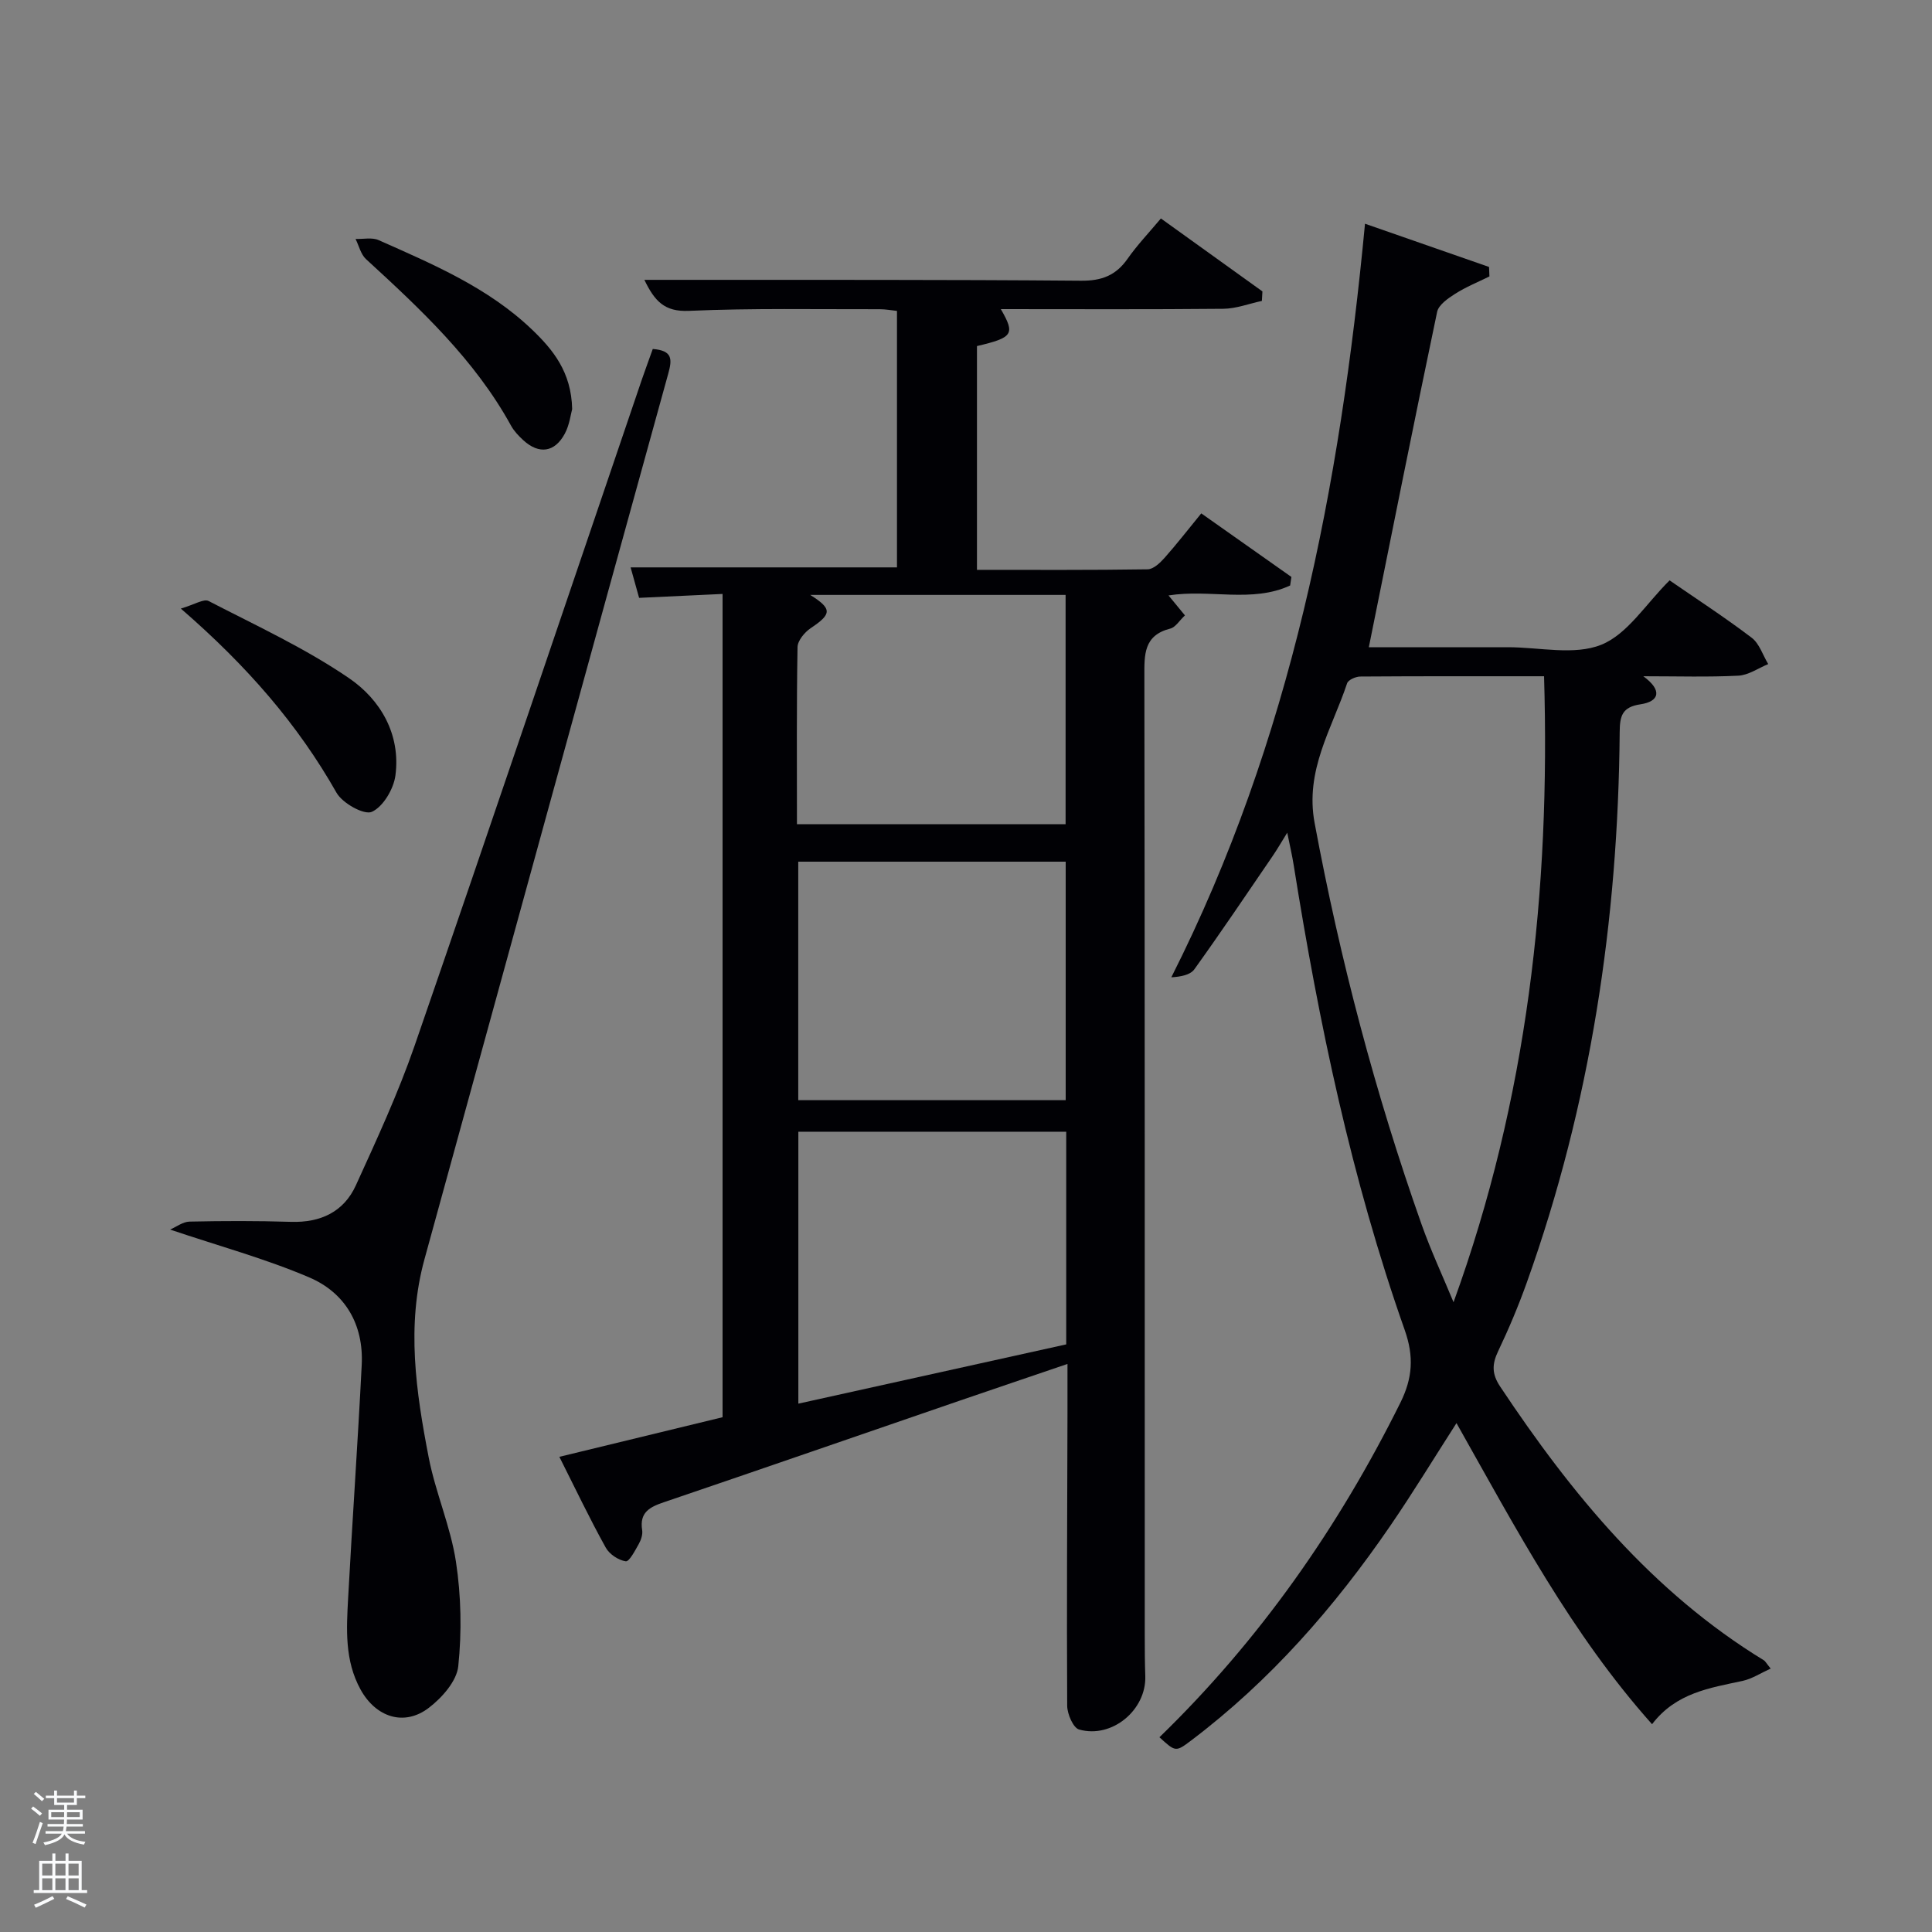 <svg enable-background="new 0 0 400 400" viewBox="0 0 400 400" xmlns="http://www.w3.org/2000/svg"><rect x="0" y="0" width="400" height="400" fill="#808080" stroke="none"/><path d="m6.44 374.46.42-.45c.65.47 1.27.95 1.85 1.44l-.45.49c-.65-.56-1.25-1.06-1.82-1.48m.93 7.33-.63-.26c.55-1.36 1.05-2.8 1.52-4.33.19.1.38.19.59.27-.46 1.29-.95 2.73-1.48 4.32m-.38-10.38.44-.42c.43.34 1.01.82 1.74 1.44l-.49.49c-.53-.51-1.09-1.01-1.69-1.51m2.5.35h1.72v-1.04h.59v1.04h3.52v-1.04h.59v1.04h1.75v.53h-1.75v1.42h-2.03v.97h3.22v2.03h-3.24c0 .35-.01.66-.03.93h3.32v.53h-3.37c-.03.27-.08.58-.15.94h3.96v.53h-3.71c.67.92 1.93 1.48 3.79 1.68-.13.24-.23.44-.29.59-2.13-.38-3.48-1.08-4.04-2.12-.43.97-1.77 1.72-4.03 2.23-.09-.19-.2-.37-.33-.55 2.1-.42 3.37-1.03 3.81-1.83h-3.36v-.53h3.58c.08-.29.13-.61.16-.94h-3.33v-.53h3.39c.02-.27.04-.58.04-.93h-3.23v-2.03h3.25v-.97h-2.07v-1.42h-1.73zm1.12 3.44v1h2.65c.01-.3.02-.44.02-.4v-.25-.35zm1.19-2h3.52v-.91h-3.52zm4.71 2h-2.63v.59c0 .15-.01.28-.01.4h2.64z" fill="#fafbfc"/><path d="m13.56 383.74h.63v1.52h2.72v6.07h1.13v.6h-11.06v-.6h1.13v-6.07h2.73v-1.52h.63v1.52h2.1v-1.52zm-2.69 8.83.38.56c-1.24.63-2.53 1.25-3.85 1.85-.1-.21-.21-.42-.34-.63 1.36-.55 2.63-1.15 3.81-1.78m-2.13-4.27h2.1v-2.45h-2.1zm0 3.04h2.1v-2.46h-2.1zm2.72-3.04h2.1v-2.45h-2.1zm0 3.04h2.1v-2.46h-2.1zm6.07 3.6c-1.41-.71-2.7-1.3-3.86-1.78l.35-.56c1.45.62 2.75 1.19 3.88 1.72zm-1.25-9.09h-2.1v2.45h2.1zm-2.09 5.49h2.1v-2.46h-2.1z" fill="#fafbfc"/><g fill="#010105"><path d="m115.81 301.62c11.54-2.8 22.48-5.46 33.79-8.2 0-56.5 0-113.07 0-170.45-5.53.26-11.24.53-17.28.81-.54-1.91-1.1-3.93-1.76-6.31h55.15c0-17.46 0-35.06 0-53.1-1.09-.11-2.35-.36-3.6-.35-13.16.03-26.34-.24-39.48.34-5.05.22-7.08-1.99-9.22-6.42h5.92c28.16.02 56.32-.06 84.47.18 4.29.04 7.23-1.09 9.65-4.54 1.99-2.84 4.41-5.38 6.9-8.35 7.16 5.14 14.09 10.12 21.02 15.1-.04.66-.07 1.32-.11 1.97-2.66.57-5.31 1.6-7.97 1.63-15.31.15-30.63.07-46.08.07 3 5.19 2.54 5.89-4.94 7.65v46.33c11.81 0 23.58.07 35.34-.11 1.19-.02 2.56-1.32 3.48-2.35 2.53-2.85 4.87-5.87 7.62-9.23 6.36 4.49 12.51 8.82 18.66 13.16-.09.59-.17 1.18-.26 1.77-7.9 3.66-16.65.7-25.18 2.06 1.09 1.33 2.14 2.6 3.4 4.13-1.14 1.06-1.94 2.45-3.03 2.73-5.55 1.41-5.38 5.41-5.37 9.95.1 66.15.07 132.29.08 198.44 0 2.83.01 5.67.11 8.5.23 6.98-6.87 12.97-13.7 11.05-1.22-.34-2.46-3.21-2.47-4.93-.11-20.16.01-40.32.06-60.48.01-3.15 0-6.31 0-10.28-7.74 2.64-15.03 5.1-22.31 7.6-20.41 7.01-40.79 14.08-61.22 21.02-2.96 1-5.11 2.1-4.53 5.77.15.91-.22 2.03-.69 2.87-.77 1.36-1.98 3.71-2.71 3.6-1.51-.22-3.39-1.47-4.14-2.84-3.29-5.92-6.22-12.07-9.6-18.79zm104.94-67.31c-18.63 0-37.01 0-55.46 0v56.3c18.76-4.15 37.18-8.22 55.46-12.27 0-14.99 0-29.42 0-44.03zm-.11-6.53c0-16.78 0-33.15 0-49.38-18.73 0-37.1 0-55.37 0v49.38zm-55.64-57.13h55.62c0-16.05 0-31.74 0-47.48-17.79 0-35.19 0-52.87 0 4.59 2.89 4.47 3.96.1 6.88-1.26.85-2.71 2.58-2.73 3.94-.21 12.11-.12 24.23-.12 36.66z"/><path d="m282.61 46.32c9.27 3.23 17.47 6.09 25.68 8.95.03.65.05 1.31.08 1.96-2.38 1.18-4.87 2.18-7.1 3.6-1.48.94-3.43 2.29-3.73 3.75-4.83 23.01-9.43 46.06-14.14 69.42h23.82 5c6.5 0 13.7 1.74 19.3-.51 5.43-2.18 9.22-8.44 14.15-13.33 5.42 3.74 11.36 7.6 16.99 11.87 1.6 1.21 2.31 3.61 3.43 5.46-2.05.84-4.08 2.29-6.17 2.4-6.31.32-12.65.12-19.69.12 4 2.92 3.33 5.23-.6 5.81-3.82.57-4.26 2.45-4.29 5.72-.32 39.01-6.04 77.14-19.23 113.99-1.73 4.84-3.73 9.59-5.94 14.23-1.28 2.69-1.32 4.7.42 7.31 14.78 22.22 31.48 42.55 54.62 56.69.26.16.41.49 1.39 1.7-2.12.96-3.88 2.13-5.81 2.55-6.8 1.47-13.77 2.45-18.75 8.97-16.69-18.71-28.17-40.48-40.49-62.34-4.67 7.27-9.01 14.41-13.72 21.28-11.55 16.85-24.88 32.1-41.27 44.47-3.15 2.38-3.2 2.31-6.51-.71 20.74-20.13 37.06-43.43 49.89-69.28 2.52-5.09 2.83-9.54.89-15.04-11.03-31.27-17.78-63.6-22.99-96.28-.31-1.96-.77-3.9-1.33-6.68-1.24 1.99-2.09 3.48-3.06 4.89-5.35 7.83-10.64 15.69-16.17 23.39-.85 1.18-2.84 1.55-4.77 1.66 24.79-49.09 34.92-101.48 40.1-156.02zm37.07 93.69c-13.13 0-25.6-.03-38.06.06-.94.01-2.49.69-2.72 1.41-3.13 9.41-8.77 17.98-6.72 28.93 5.27 28.27 12.55 55.97 22.13 83.06 1.94 5.48 4.41 10.77 6.63 16.14 15.29-42.1 20.06-85.18 18.74-129.6z"/><path d="m135.15 72.25c4.08.33 4.05 2.07 3.2 5.12-16.9 61.1-33.66 122.23-50.47 183.35-3.78 13.76-1.75 27.43.87 40.99 1.41 7.3 4.53 14.3 5.65 21.63 1.08 7.1 1.22 14.5.48 21.63-.32 3.09-3.37 6.53-6.09 8.61-5.13 3.93-10.99 1.94-14.14-3.78-3.32-6.03-2.92-12.52-2.57-18.98.87-16.09 2-32.16 2.81-48.24.42-8.33-3.4-14.92-10.87-18.11-9.08-3.88-18.69-6.49-28.8-9.9 1.29-.56 2.65-1.62 4.02-1.65 7-.15 14-.17 20.99.05 6.12.19 10.94-2.04 13.46-7.58 4.33-9.51 8.74-19.04 12.15-28.89 15.88-45.95 31.42-92.02 47.09-138.04.7-2.03 1.45-4.04 2.22-6.21z"/><path d="m37.44 126c2.86-.84 4.75-2.08 5.74-1.57 9.83 5.08 19.98 9.76 29.07 15.97 6.51 4.44 10.74 11.62 9.62 20.14-.37 2.81-2.54 6.48-4.88 7.54-1.6.72-6.08-1.78-7.31-3.94-8.04-14.18-18.51-26.24-32.24-38.14z"/><path d="m118.46 84.7c-.29 1.02-.54 3.25-1.52 5.08-2.09 3.9-5.34 4.33-8.58 1.38-.97-.89-1.93-1.9-2.56-3.04-7.52-13.67-18.72-24.1-30.02-34.47-1.09-1-1.46-2.77-2.17-4.18 1.6.06 3.41-.36 4.77.24 11.25 5 22.65 9.82 31.73 18.49 4.37 4.18 8.19 8.81 8.35 16.5z"/></g></svg>